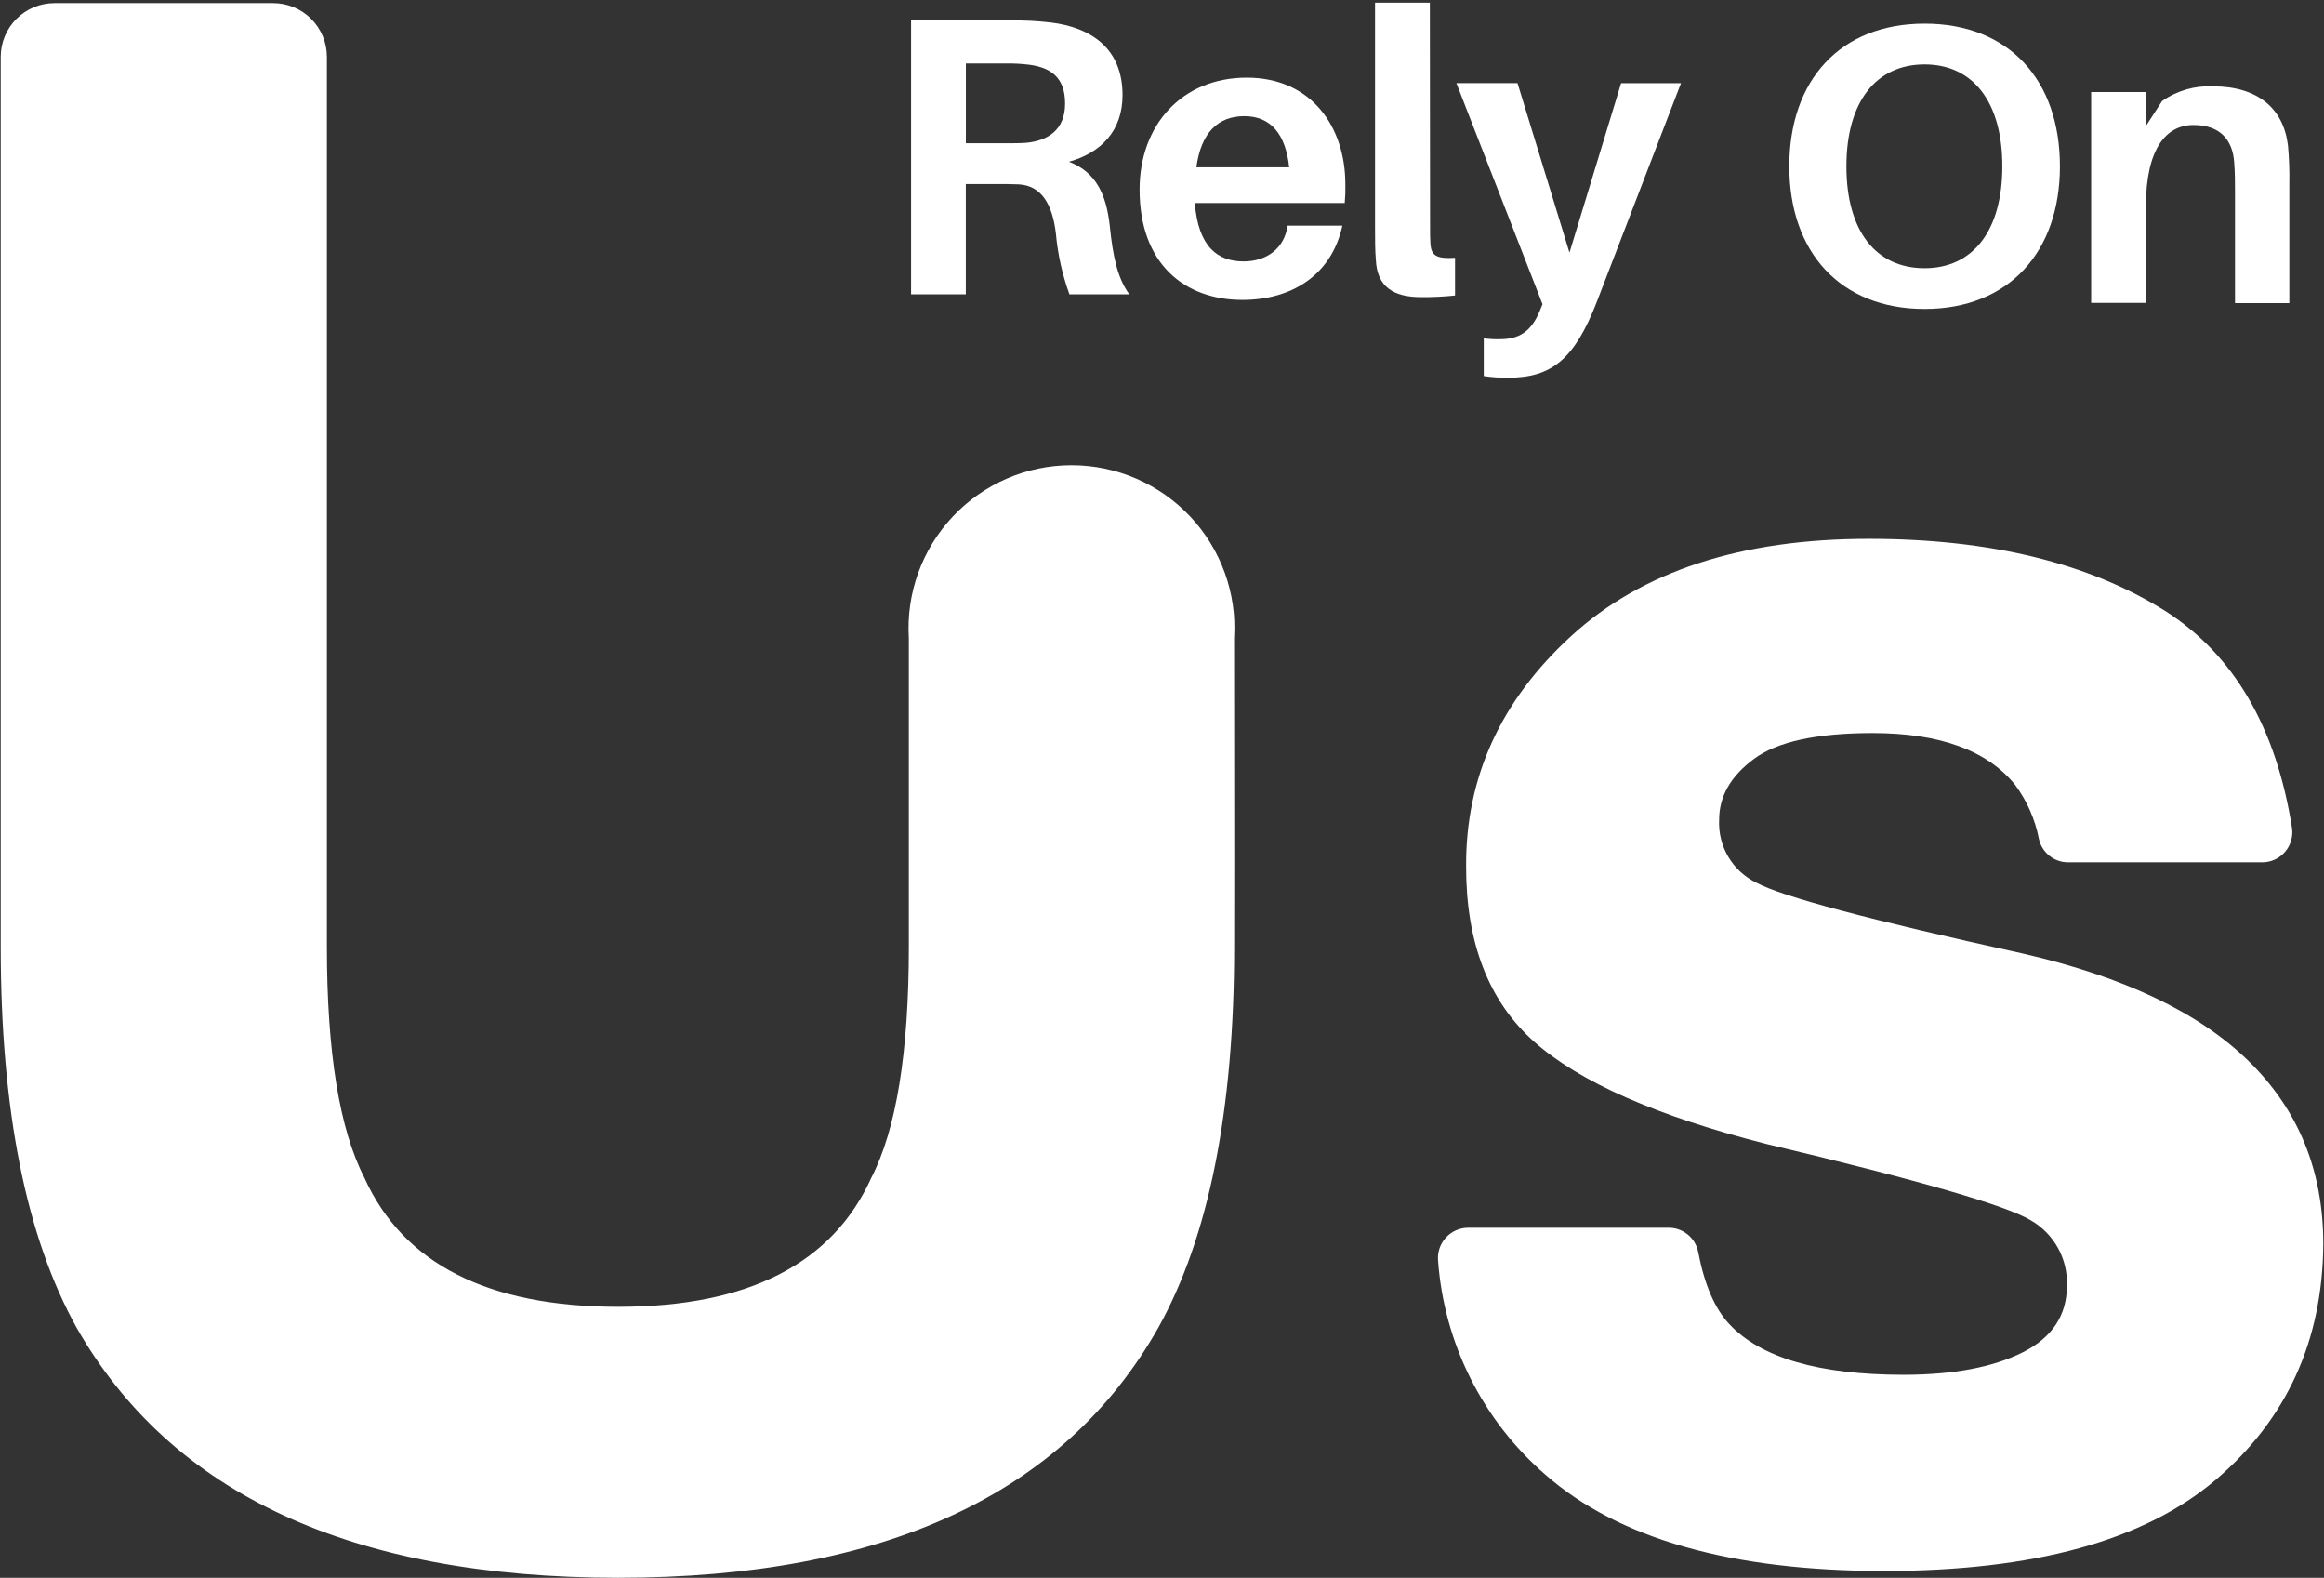 <svg width="526" height="357" viewBox="0 0 526 357" fill="none" xmlns="http://www.w3.org/2000/svg">
<rect x="0" y="0" width="526" height="357" fill="#333333" stroke="none"/>
<path fill-rule="evenodd" clip-rule="evenodd" d="M12.335 0.708C10.737 0.706 9.155 1.019 7.678 1.629C6.201 2.239 4.859 3.135 3.728 4.264C2.597 5.393 1.701 6.734 1.089 8.21C0.477 9.686 0.162 11.268 0.162 12.866V214.222C0.162 251.112 5.895 279.855 17.361 300.451C38.88 338.14 79.715 356.99 139.866 357C200.016 357.01 240.774 338.161 262.139 300.451C273.606 279.875 279.339 251.132 279.339 214.222C279.416 202.894 279.262 118.586 279.339 144.408C279.647 139.383 278.923 134.348 277.212 129.613C275.501 124.878 272.839 120.544 269.39 116.877C265.94 113.209 261.777 110.287 257.156 108.289C252.534 106.291 247.553 105.261 242.518 105.261C237.484 105.261 232.503 106.291 227.881 108.289C223.26 110.287 219.096 113.209 215.647 116.877C212.198 120.544 209.536 124.878 207.825 129.613C206.114 134.348 205.39 139.383 205.698 144.408C205.698 120.83 205.698 203.063 205.698 214.222C205.698 238.087 202.87 255.508 197.213 266.482C188.401 285.952 169.316 295.686 139.958 295.686C110.426 295.686 91.263 285.952 82.472 266.482C76.815 255.477 73.987 238.057 73.987 214.222V12.866C73.987 9.642 72.706 6.549 70.426 4.269C68.146 1.989 65.053 0.708 61.829 0.708H12.335ZM422.978 121.921C394.081 121.921 371.629 129.248 355.623 143.901C339.618 158.555 331.686 175.975 331.83 196.161C331.83 213.377 336.953 226.549 347.2 235.679C357.447 244.81 374.98 252.531 399.799 258.843C434.342 267.041 454.324 272.82 459.744 276.181C462.298 277.673 464.398 279.831 465.82 282.425C467.241 285.019 467.931 287.951 467.814 290.906C467.814 297.639 464.453 302.68 457.731 306.031C451.009 309.382 442.068 311.062 430.909 311.072C411.685 311.072 398.508 307.24 391.376 299.575C388.107 296.091 385.765 290.65 384.351 283.252C384.041 281.708 383.205 280.32 381.986 279.325C380.766 278.33 379.239 277.789 377.665 277.795H332.275C331.326 277.8 330.388 278.001 329.521 278.387C328.654 278.774 327.876 279.336 327.238 280.038C326.599 280.74 326.113 281.567 325.811 282.467C325.509 283.367 325.396 284.32 325.482 285.265C326.851 303.986 335.59 321.398 349.783 333.683C366.321 348.193 391.862 355.453 426.405 355.463C460.282 355.463 485.29 348.602 501.43 334.882C517.569 321.161 525.705 303.341 525.838 281.422C525.838 264.884 520.202 251.101 508.93 240.075C497.659 229.05 480.52 220.918 457.516 215.682C423.218 208.151 403.237 202.837 397.57 199.743C394.904 198.459 392.678 196.415 391.171 193.869C389.664 191.322 388.944 188.387 389.101 185.433C389.101 180.186 391.724 175.616 396.971 171.722C402.217 167.828 411.158 165.876 423.792 165.866C438.979 165.866 449.738 169.765 456.071 177.563C458.775 181.203 460.625 185.406 461.481 189.859C461.825 191.363 462.672 192.705 463.883 193.661C465.093 194.617 466.594 195.13 468.137 195.116H512.005C512.987 195.119 513.959 194.908 514.853 194.5C515.746 194.091 516.541 193.494 517.182 192.749C517.823 192.004 518.295 191.13 518.566 190.185C518.837 189.241 518.901 188.249 518.752 187.277C515.135 164.508 505.585 148.169 490.101 138.26C472.763 127.367 450.378 121.921 422.947 121.921H422.978Z" fill="white"/>
<path d="M255.606 66.602H242.049C240.431 62.143 239.397 57.493 238.975 52.769C238.176 46.129 235.655 42.009 230.629 41.717C228.923 41.64 227.386 41.64 225.772 41.64H218.594V66.602H206.205V4.628H228.831C231.83 4.583 234.828 4.737 237.807 5.089C246.784 6.165 254.069 10.838 254.069 21.52C254.069 29.513 249.304 34.539 241.942 36.599C248.09 38.935 250.38 44.053 251.164 50.97C251.917 58.548 253.086 63.159 255.606 66.602ZM227.14 32.418C229.292 32.418 230.814 32.418 232.166 32.326C237.1 31.88 241.066 29.451 241.066 23.441C241.066 17.431 237.73 15.264 232.889 14.634C231.16 14.427 229.419 14.335 227.678 14.357H218.609V32.418H227.14Z" fill="white"/>
<path d="M304.362 45.944H270.424C271.223 55.996 275.711 59.148 281.46 59.148C286.763 59.148 290.682 56.181 291.436 51.062H303.824C301.396 62.206 292.419 67.863 281.199 67.863C268.088 67.863 257.928 59.685 257.928 42.885C257.928 28.252 267.55 17.57 282.183 17.57C296.815 17.57 304.501 28.698 304.501 41.717C304.537 43.128 304.491 44.539 304.362 45.944ZM270.777 37.859H291.789C290.99 30.312 287.578 26.285 281.645 26.285C275.711 26.285 271.853 29.959 270.777 37.859Z" fill="white"/>
<path d="M323.668 50.97C323.668 52.861 323.668 54.121 323.76 55.382C324.021 57.795 325.097 58.609 329.324 58.333V66.864C326.772 67.135 324.206 67.258 321.639 67.232C315.491 67.232 311.679 64.988 311.402 58.794C311.218 56.627 311.218 54.383 311.218 51.247V0.601H323.622L323.668 50.97Z" fill="white"/>
<path d="M361.372 68.401C356.331 81.327 351.135 85.462 341.39 85.462C339.529 85.492 337.667 85.369 335.826 85.093V76.562C337.049 76.716 338.283 76.778 339.515 76.747C343.727 76.747 346.524 75.133 348.491 70.368L349.122 68.831L329.632 18.815H343.465L355.224 57.165L366.906 18.83H380.462L361.372 68.401Z" fill="white"/>
<path d="M466.231 37.629C466.231 57.026 454.641 69.907 435.597 69.907C416.553 69.907 404.979 57.072 404.979 37.629C404.979 18.185 416.476 5.35 435.597 5.35C454.718 5.35 466.231 18.139 466.231 37.629ZM453.196 37.629C453.196 23.073 446.556 14.572 435.597 14.572C424.638 14.572 417.905 23.011 417.905 37.629C417.905 52.246 424.561 60.684 435.597 60.684C446.633 60.684 453.196 52.077 453.196 37.629Z" fill="white"/>
<path d="M518.153 41.64V68.585H505.856V43.362C505.856 41.394 505.856 39.15 505.672 36.722C505.318 31.695 502.521 28.283 496.449 28.283C490.378 28.283 485.69 33.494 485.69 46.728V68.539H473.301V20.828H485.69V28.514L489.363 22.857C492.724 20.511 496.767 19.344 500.861 19.537C511.021 19.537 516.846 24.563 517.845 32.925C518.11 35.822 518.213 38.732 518.153 41.64Z" fill="white"/>
</svg>
